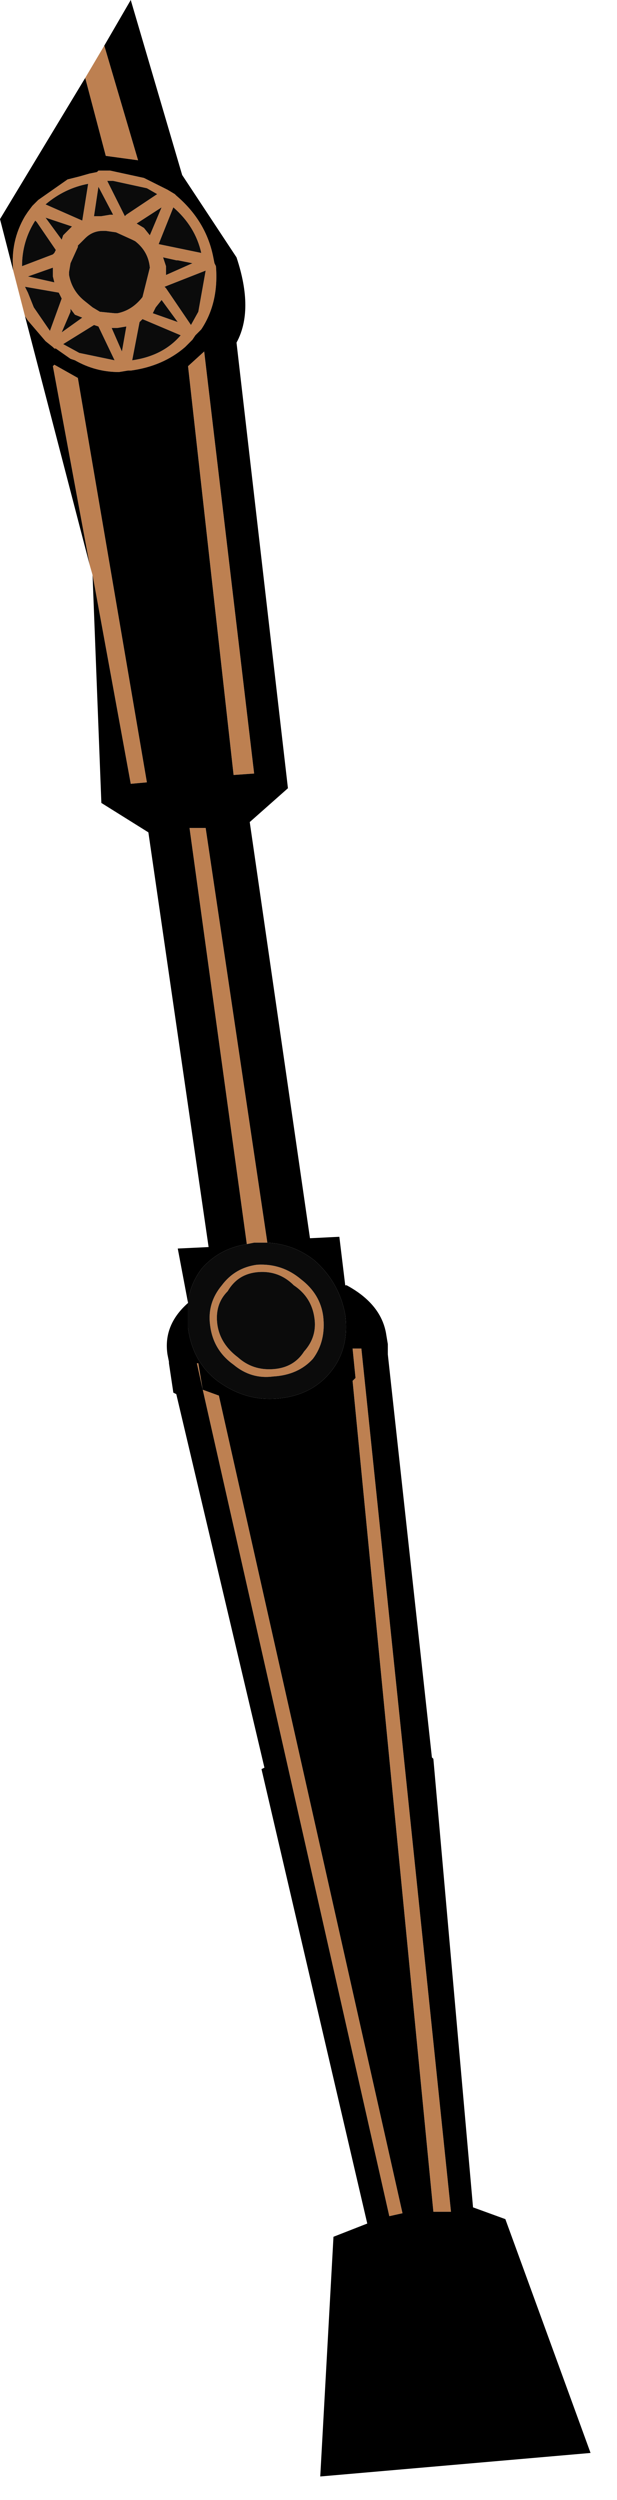 <?xml version="1.0" encoding="utf-8"?>
<svg version="1.1" id="Layer_1"
xmlns="http://www.w3.org/2000/svg"
xmlns:xlink="http://www.w3.org/1999/xlink"
width="21px" height="85px"
xml:space="preserve">
<g id="501" transform="matrix(1, 0, 0, 1, 0, 0)">
<path style="fill:#BD8051;fill-opacity:1" d="M3.15,19.55L3.05 19.2L1.8 12.45L1.85 12.4L2.65 12.85L5 26.6L4.45 26.65L3.15 19.55M0.85,7.35L0.95 7.2L1.1 7L1.25 6.85L1.3 6.8L2.3 6.1L2.7 6L3.05 5.9L3.3 5.85L3.35 5.8L3.5 5.8L3.75 5.8L4.9 6.05L5.7 6.45L5.95 6.6L6 6.65Q7 7.5 7.25 8.7L7.3 8.95L7.35 9.05Q7.45 10.3 6.85 11.2L6.75 11.3L6.65 11.4L6.55 11.55L6.3 11.8Q5.55 12.45 4.45 12.6L4.35 12.6L4.05 12.65Q3.25 12.65 2.55 12.25L2.4 12.2L1.9 11.85L1.85 11.85L1.8 11.8L1.55 11.6L0.95 10.9L0.85 10.75L0.45 9.2Q0.35 8.2 0.85 7.35M2.9,2.65L3.55 1.55L4.7 5.45L3.6 5.3L2.9 2.65M3.65,6.15L4.25 7.35L4.3 7.3L5.35 6.6L5 6.4L3.85 6.15L3.65 6.15M3.2,7.35L3.4 7.35L3.45 7.35L3.75 7.3L3.85 7.3L3.35 6.35L3.2 7.35M3,6.25Q2.2 6.4 1.55 6.95L2.8 7.5L3 6.25M3.5,7.85Q3.15 7.85 2.9 8.1L2.65 8.35L2.65 8.4L2.4 8.95L2.35 9.25L2.35 9.35Q2.45 9.9 2.9 10.25L3.15 10.45L3.4 10.6L3.9 10.65L4 10.65Q4.5 10.55 4.85 10.1L5.1 9.1Q5.05 8.55 4.6 8.2L4.5 8.15L3.95 7.9L3.6 7.85L3.5 7.85M4.9,7.75L5.1 8L5.5 7.05L4.65 7.6L4.9 7.75M1.55,7.4L2.1 8.15L2.15 8L2.3 7.85L2.45 7.7L1.55 7.4M1.2,7.5Q0.75 8.2 0.75 9.05L1.8 8.65L1.85 8.6L1.9 8.5L1.25 7.55L1.2 7.5M1.8,9.4L1.8 9.1L0.95 9.4L1.85 9.6L1.8 9.4M2.4,10.6L2.1 11.3L2.8 10.8L2.55 10.7L2.4 10.5L2.4 10.6M2,9.95L0.85 9.75L0.95 9.95L1.15 10.45L1.7 11.25L2.1 10.15L2 9.95M3.2,11.05L2.15 11.7L2.7 12L3.9 12.25L3.35 11.1L3.2 11.05M4.15,11.95L4.3 11.1L4 11.15L3.8 11.15L4.15 11.95M4.5,12.25Q5.55 12.1 6.15 11.4L4.85 10.85L4.75 10.95L4.5 12.25M5.65,9.05L5.65 9.35L6.55 8.95L6.05 8.85L6 8.85L5.55 8.75L5.65 9.05M6.85,8.6Q6.65 7.7 5.9 7.05L5.4 8.3L6.85 8.6M5.65,9.8L6.5 11.05L6.75 10.6L7 9.2L5.6 9.75L5.65 9.8M5.3,10.45L5.2 10.65L6.05 10.95L5.5 10.2L5.3 10.45M6.95,11.95L8.65 26.3L7.95 26.35L6.4 12.45L6.95 11.95M8.65,42.25L8.4 42.3L6.45 28.15L7 28.15L9.1 42.25L8.65 42.25M7.55,43.7Q8 43.1 8.75 43Q9.6 42.95 10.25 43.5Q10.9 44 11 44.75Q11.1 45.6 10.65 46.2Q10.15 46.75 9.3 46.8Q8.55 46.9 7.95 46.4Q7.25 45.9 7.15 45.05Q7.05 44.3 7.55 43.7M6.75,46.35L6.9 47.25L7.45 47.45L13.7 75.25L13.25 75.35L6.9 47.25L6.7 46.35L6.75 46.35M7.4,45.05Q7.5 45.7 8.1 46.15Q8.6 46.6 9.3 46.55Q10 46.5 10.35 45.95Q10.8 45.45 10.7 44.8Q10.6 44.1 10 43.7Q9.5 43.2 8.8 43.25Q8.1 43.3 7.75 43.9Q7.3 44.35 7.4 45.05M12.3,45.85L15.35 75.2L14.75 75.2L12 46.95L12.1 46.85L12 45.85L12.3 45.85" />
<path style="fill:#000000;fill-opacity:1" d="M4.45,26.65L5 26.6L2.65 12.85L1.85 12.4L1.8 12.45L3.05 19.2L0.85 10.75L0.95 10.9L1.55 11.6L1.8 11.8L1.85 11.85L1.9 11.85L2.4 12.2L2.55 12.25Q3.25 12.65 4.05 12.65L4.35 12.6L4.45 12.6Q5.55 12.45 6.3 11.8L6.55 11.55L6.65 11.4L6.75 11.3L6.85 11.2Q7.45 10.3 7.35 9.05L7.3 8.95L7.25 8.7Q7 7.5 6 6.65L5.95 6.6L5.7 6.45L4.9 6.05L3.75 5.8L3.5 5.8L3.35 5.8L3.3 5.85L3.05 5.9L2.7 6L2.3 6.1L1.3 6.8L1.25 6.85L1.1 7L0.95 7.2L0.85 7.35Q0.35 8.2 0.45 9.2L0 7.45L2.9 2.65L3.6 5.3L4.7 5.45L3.55 1.55L4.45 0L6.2 5.95L8.05 8.75Q8.65 10.55 8.05 11.65L9.8 26.8L8.5 27.95L10.55 42.1L11.55 42.05L11.75 43.7L11.8 43.7Q13 44.35 13.15 45.4L13.2 45.7L13.2 46.05L14.7 59.75L14.75 59.8L16.1 75.05L17.2 75.45L20.1 83.4L10.9 84.2L11.35 76.05L12.5 75.6L8.9 60.15L9 60.1L6 47.4L5.9 47.35L5.75 46.35L5.75 46.3L5.7 46.05Q5.55 45.05 6.4 44.3L6.05 42.45L7.1 42.4L5.05 28.3L3.45 27.3L3.15 19.55L4.45 26.65M6.4,12.45L7.95 26.35L8.65 26.3L6.95 11.95L6.4 12.45M6.85,43.15Q6.45 43.7 6.4 44.3L6.4 45.15Q6.55 46.3 7.4 46.95Q8.35 47.65 9.45 47.55Q10.6 47.45 11.25 46.65Q11.9 45.85 11.75 44.7Q11.55 43.6 10.7 42.85Q10 42.3 9.1 42.25L7 28.15L6.45 28.15L8.4 42.3Q7.45 42.45 6.85 43.15M6.7,46.35L6.9 47.25L13.25 75.35L13.7 75.25L7.45 47.45L6.9 47.25L6.75 46.35L6.7 46.35M12,45.85L12.1 46.85L12 46.95L14.75 75.2L15.35 75.2L12.3 45.85L12 45.85" />
<path style="fill:#0B0B0B;fill-opacity:1" d="M3.85,6.15L5 6.4L5.35 6.6L4.3 7.3L4.25 7.35L3.65 6.15L3.85 6.15M3.35,6.35L3.85 7.3L3.75 7.3L3.45 7.35L3.4 7.35L3.2 7.35L3.35 6.35M2.8,7.5L1.55 6.95Q2.2 6.4 3 6.25L2.8 7.5M3.6,7.85L3.95 7.9L4.5 8.15L4.6 8.2Q5.05 8.55 5.1 9.1L4.85 10.1Q4.5 10.55 4 10.65L3.9 10.65L3.4 10.6L3.15 10.45L2.9 10.25Q2.45 9.9 2.35 9.35L2.35 9.25L2.4 8.95L2.65 8.4L2.65 8.35L2.9 8.1Q3.15 7.85 3.5 7.85L3.6 7.85M4.65,7.6L5.5 7.05L5.1 8L4.9 7.75L4.65 7.6M2.45,7.7L2.3 7.85L2.15 8L2.1 8.15L1.55 7.4L2.45 7.7M1.25,7.55L1.9 8.5L1.85 8.6L1.8 8.65L0.75 9.05Q0.75 8.2 1.2 7.5L1.25 7.55M1.85,9.6L0.95 9.4L1.8 9.1L1.8 9.4L1.85 9.6M2.4,10.5L2.55 10.7L2.8 10.8L2.1 11.3L2.4 10.6L2.4 10.5M2.1,10.15L1.7 11.25L1.15 10.45L0.95 9.95L0.85 9.75L2 9.95L2.1 10.15M3.35,11.1L3.9 12.25L2.7 12L2.15 11.7L3.2 11.05L3.35 11.1M3.8,11.15L4 11.15L4.3 11.1L4.15 11.95L3.8 11.15M4.75,10.95L4.85 10.85L6.15 11.4Q5.55 12.1 4.5 12.25L4.75 10.95M5.55,8.75L6 8.85L6.05 8.85L6.55 8.95L5.65 9.35L5.65 9.05L5.55 8.75M5.4,8.3L5.9 7.05Q6.65 7.7 6.85 8.6L5.4 8.3M5.6,9.75L7 9.2L6.75 10.6L6.5 11.05L5.65 9.8L5.6 9.75M5.5,10.2L6.05 10.95L5.2 10.65L5.3 10.45L5.5 10.2M9.1,42.25Q10 42.3 10.7 42.85Q11.55 43.6 11.75 44.7Q11.9 45.85 11.25 46.65Q10.6 47.45 9.45 47.55Q8.35 47.65 7.4 46.95Q6.55 46.3 6.4 45.15L6.4 44.3Q6.45 43.7 6.85 43.15Q7.45 42.45 8.4 42.3L8.65 42.25L9.1 42.25M7.15,45.05Q7.25 45.9 7.95 46.4Q8.55 46.9 9.3 46.8Q10.15 46.75 10.65 46.2Q11.1 45.6 11 44.75Q10.9 44 10.25 43.5Q9.6 42.95 8.75 43Q8 43.1 7.55 43.7Q7.05 44.3 7.15 45.05M7.75,43.9Q8.1 43.3 8.8 43.25Q9.5 43.2 10 43.7Q10.6 44.1 10.7 44.8Q10.8 45.45 10.35 45.95Q10 46.5 9.3 46.55Q8.6 46.6 8.1 46.15Q7.5 45.7 7.4 45.05Q7.3 44.35 7.75 43.9" />
</g>
</svg>
